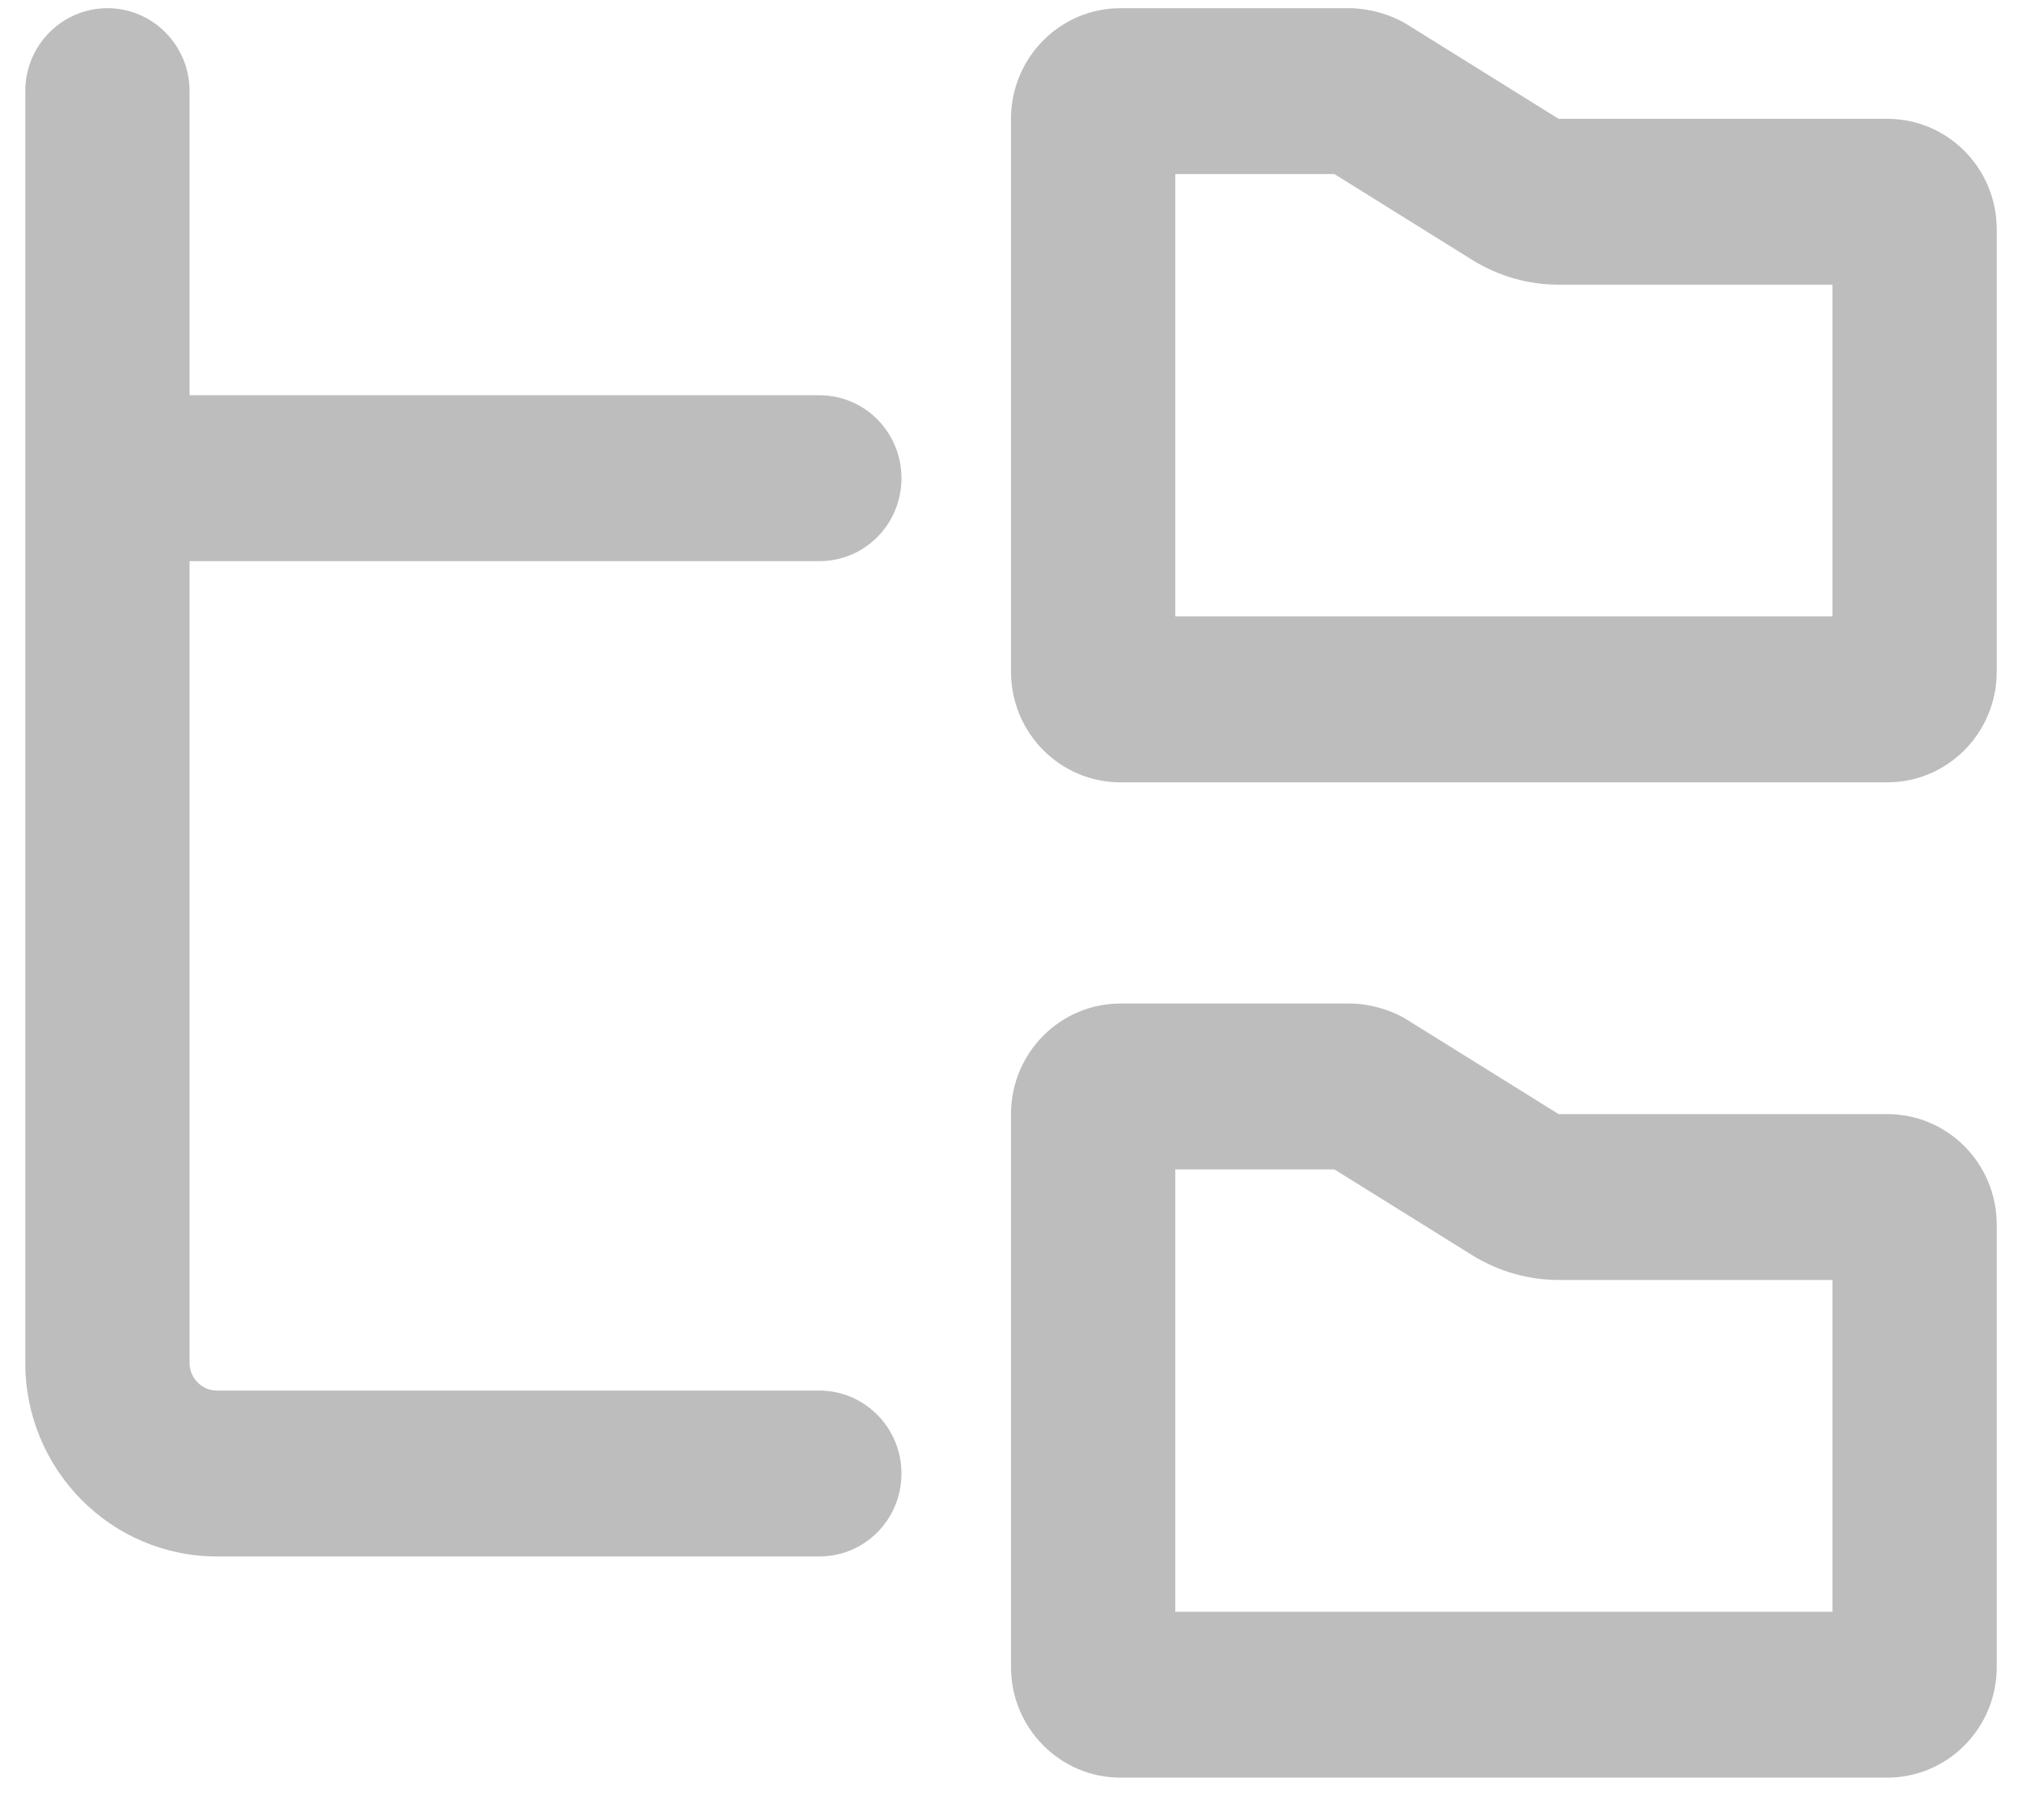 <svg width="40" height="36" viewBox="0 0 40 36" fill="none" xmlns="http://www.w3.org/2000/svg">
<path d="M37.333 22.037H30.833L27.843 20.176C27.502 19.959 27.048 19.85 26.703 19.85H22.167C20.97 19.85 20 20.829 20 22.037V32.975C20 34.182 20.97 35.162 22.167 35.162H37.333C38.53 35.162 39.5 34.182 39.5 32.975V24.225C39.5 23.015 38.532 22.037 37.333 22.037ZM36.25 31.881H23.25V23.131H26.398L29.127 24.83C29.642 25.148 30.231 25.318 30.833 25.318H36.25V31.881ZM16.208 11.1C17.109 11.1 17.833 10.368 17.833 9.459C17.833 8.55 17.109 7.818 16.208 7.818H3.75V1.803C3.75 0.896 3.022 0.162 2.125 0.162C1.228 0.162 0.5 0.896 0.5 1.803V26.959C0.5 29.071 2.197 30.787 4.292 30.787H16.208C17.109 30.787 17.833 30.056 17.833 29.146C17.833 28.24 17.105 27.506 16.208 27.506H4.292C3.994 27.506 3.75 27.26 3.75 26.959V11.1H16.208ZM37.333 2.35H30.833L27.843 0.488C27.502 0.275 27.048 0.162 26.703 0.162H22.167C20.97 0.162 20 1.142 20 2.35V13.287C20 14.495 20.97 15.475 22.167 15.475H37.333C38.53 15.475 39.5 14.495 39.5 13.287V4.537C39.5 3.329 38.532 2.35 37.333 2.35ZM36.25 12.193H23.25V3.443H26.398L29.127 5.143C29.642 5.462 30.231 5.631 30.833 5.631H36.25V12.193Z" fill="#BDBDBD"/>
</svg>
